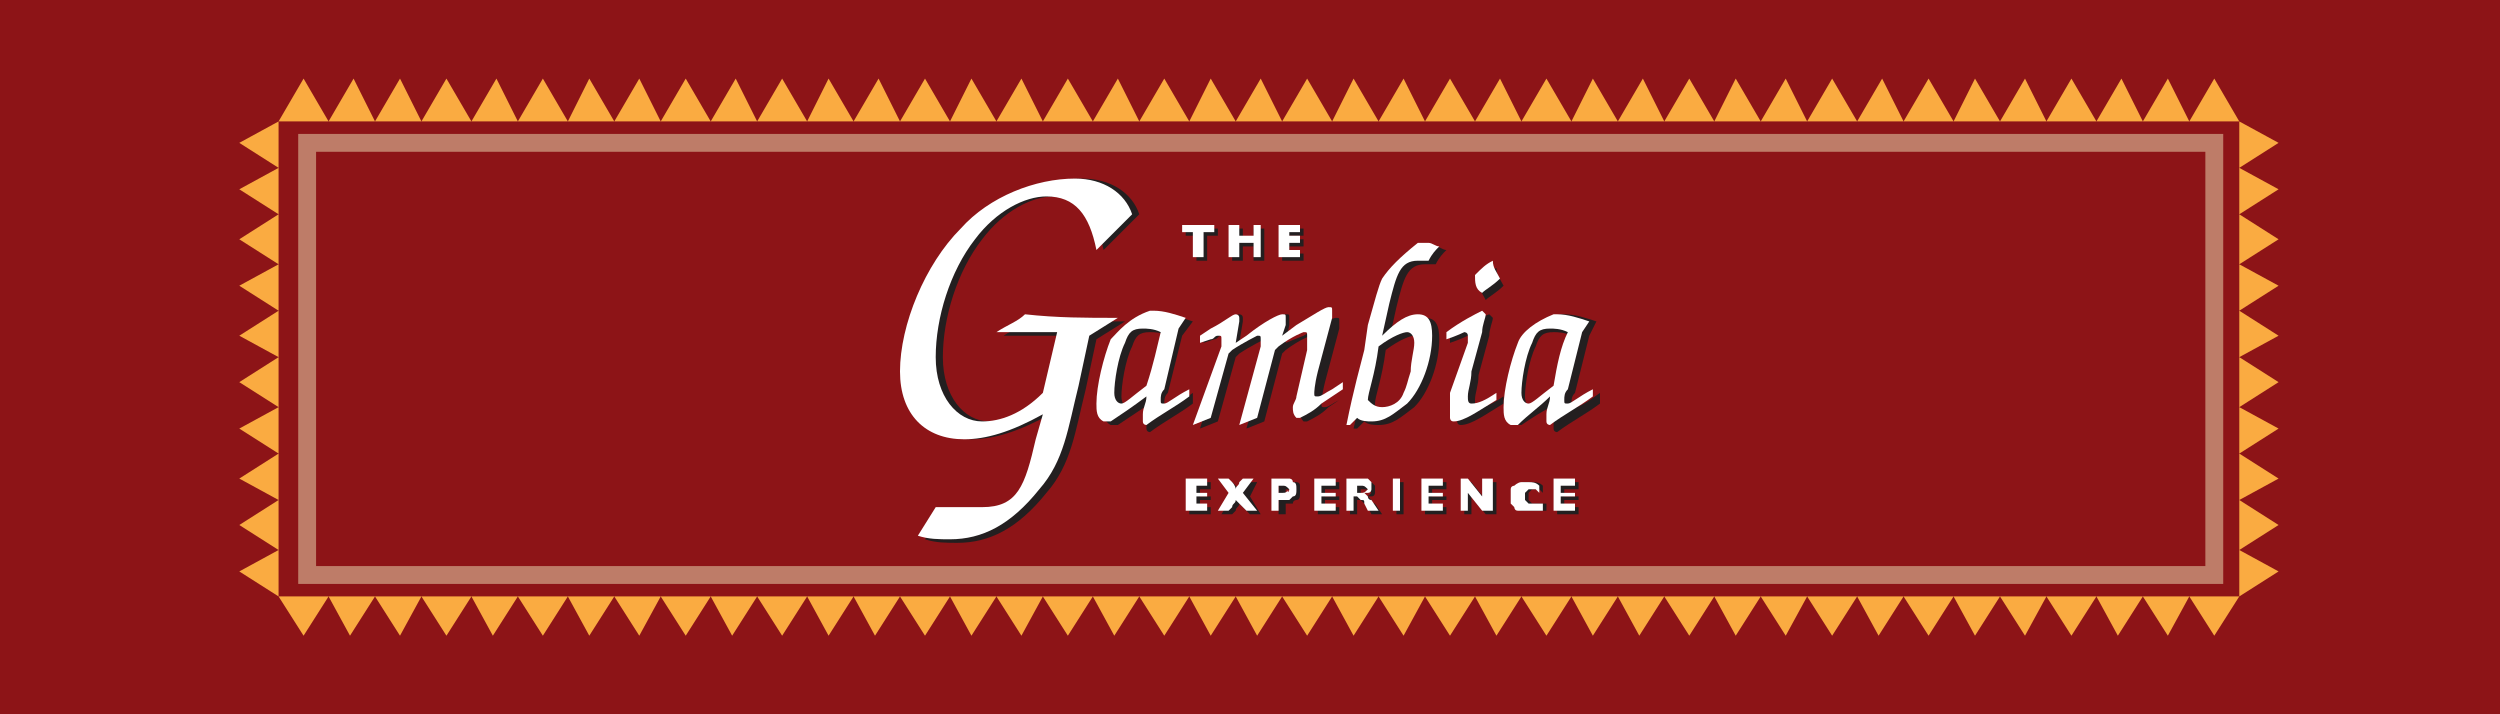 <?xml version="1.0" encoding="utf-8"?>
<!-- Generator: Adobe Illustrator 22.1.0, SVG Export Plug-In . SVG Version: 6.00 Build 0)  -->
<svg version="1.1" id="Layer_1" xmlns="http://www.w3.org/2000/svg" xmlns:xlink="http://www.w3.org/1999/xlink" x="0px" y="0px"
	 viewBox="0 0 70 20" style="enable-background:new 0 0 70 20;" xml:space="preserve">
<style type="text/css">
	.st0{fill-rule:evenodd;clip-rule:evenodd;fill:#FFFFFF;}
	.st1{fill:#6F767B;}
	.st2{fill:url(#SVGID_1_);}
	.st3{fill:url(#SVGID_2_);}
	.st4{fill:url(#SVGID_3_);}
	.st5{fill:url(#SVGID_4_);}
	.st6{fill:url(#SVGID_5_);}
	.st7{fill:url(#SVGID_6_);}
	.st8{fill:#FFFBC8;}
	.st9{fill:url(#SVGID_7_);}
	.st10{opacity:0.8;}
	.st11{fill:url(#SVGID_8_);}
	.st12{fill:url(#SVGID_9_);}
	.st13{opacity:0.9;}
	.st14{fill:url(#SVGID_10_);}
	.st15{fill:url(#SVGID_11_);}
	.st16{fill:url(#SVGID_12_);}
	.st17{fill:url(#SVGID_13_);}
	.st18{fill:none;}
	.st19{clip-path:url(#SVGID_15_);}
	.st20{fill:url(#SVGID_16_);}
	.st21{fill:url(#SVGID_17_);}
	.st22{filter:url(#Adobe_OpacityMaskFilter);}
	.st23{fill:url(#SVGID_19_);}
	.st24{mask:url(#SVGID_18_);fill:url(#SVGID_20_);}
	.st25{filter:url(#Adobe_OpacityMaskFilter_1_);}
	.st26{fill:url(#SVGID_22_);}
	.st27{mask:url(#SVGID_21_);fill:url(#SVGID_23_);}
	.st28{filter:url(#Adobe_OpacityMaskFilter_2_);}
	.st29{fill:url(#SVGID_25_);}
	.st30{opacity:0.62;mask:url(#SVGID_24_);}
	.st31{fill:url(#SVGID_26_);}
	.st32{filter:url(#Adobe_OpacityMaskFilter_3_);}
	.st33{fill:url(#SVGID_28_);}
	.st34{opacity:0.37;mask:url(#SVGID_27_);}
	.st35{fill:url(#SVGID_29_);}
	.st36{filter:url(#Adobe_OpacityMaskFilter_4_);}
	.st37{fill:url(#SVGID_31_);}
	.st38{opacity:0.45;mask:url(#SVGID_30_);fill:url(#SVGID_32_);}
	.st39{filter:url(#Adobe_OpacityMaskFilter_5_);}
	.st40{fill:url(#SVGID_34_);}
	.st41{opacity:0.5;mask:url(#SVGID_33_);}
	.st42{fill:url(#SVGID_35_);}
	.st43{filter:url(#Adobe_OpacityMaskFilter_6_);}
	.st44{fill:url(#SVGID_37_);}
	.st45{opacity:0.75;mask:url(#SVGID_36_);fill:url(#SVGID_38_);}
	.st46{filter:url(#Adobe_OpacityMaskFilter_7_);}
	.st47{fill:url(#SVGID_40_);}
	.st48{opacity:0.65;mask:url(#SVGID_39_);fill:url(#SVGID_41_);}
	.st49{filter:url(#Adobe_OpacityMaskFilter_8_);}
	.st50{fill:url(#SVGID_43_);}
	.st51{opacity:0.37;mask:url(#SVGID_42_);fill:url(#SVGID_44_);}
	.st52{fill:url(#SVGID_45_);}
	.st53{fill:#ED1A77;}
	.st54{fill:#00799E;}
	.st55{fill:#23BBB8;}
	.st56{fill:#0092D0;}
	.st57{fill:#F9A51A;}
	.st58{fill:#FFCB31;}
	.st59{fill-rule:evenodd;clip-rule:evenodd;fill:#0071BB;}
	.st60{fill-rule:evenodd;clip-rule:evenodd;fill:#00ADEE;}
	.st61{fill-rule:evenodd;clip-rule:evenodd;fill:#2E3191;}
	.st62{fill-rule:evenodd;clip-rule:evenodd;fill:#F6921E;}
	.st63{fill-rule:evenodd;clip-rule:evenodd;fill:#FFF100;}
	.st64{fill-rule:evenodd;clip-rule:evenodd;fill:#EC1C24;}
	.st65{fill-rule:evenodd;clip-rule:evenodd;fill:#231F20;}
	.st66{fill:#5BCBF5;}
	.st67{fill:#DA2128;}
	.st68{fill:#8D1417;}
	.st69{fill:#FAAB41;}
	.st70{fill:#231F20;}
	.st71{fill:#FFFFFF;}
	.st72{fill:none;stroke:#BE7C68;stroke-width:0.5;stroke-miterlimit:10;}
</style>
<rect x="3" y="1.5" class="st0" width="64" height="17"/>
<rect x="0" class="st68" width="70" height="20"/>
<g>
	<polygon class="st69" points="61.3,3.4 62,2.2 62.7,3.4 	"/>
	<polygon class="st69" points="60,3.4 60.7,2.2 61.3,3.4 	"/>
	<polygon class="st69" points="58.7,3.4 59.4,2.2 60,3.4 	"/>
	<polygon class="st69" points="57.3,3.4 58,2.2 58.7,3.4 	"/>
	<polygon class="st69" points="56,3.4 56.7,2.2 57.3,3.4 	"/>
	<polygon class="st69" points="54.7,3.4 55.3,2.2 56,3.4 	"/>
	<polygon class="st69" points="53.3,3.4 54,2.2 54.7,3.4 	"/>
	<polygon class="st69" points="52,3.4 52.7,2.2 53.3,3.4 	"/>
	<polygon class="st69" points="50.6,3.4 51.3,2.2 52,3.4 	"/>
	<polygon class="st69" points="49.3,3.4 50,2.2 50.6,3.4 	"/>
	<polygon class="st69" points="48,3.4 48.6,2.2 49.3,3.4 	"/>
	<polygon class="st69" points="46.6,3.4 47.3,2.2 48,3.4 	"/>
	<polygon class="st69" points="45.3,3.4 46,2.2 46.6,3.4 	"/>
	<polygon class="st69" points="44,3.4 44.6,2.2 45.3,3.4 	"/>
	<polygon class="st69" points="42.6,3.4 43.3,2.2 44,3.4 	"/>
	<polygon class="st69" points="41.3,3.4 42,2.2 42.6,3.4 	"/>
	<polygon class="st69" points="39.9,3.4 40.6,2.2 41.3,3.4 	"/>
	<polygon class="st69" points="38.6,3.4 39.3,2.2 39.9,3.4 	"/>
	<polygon class="st69" points="37.3,3.4 37.9,2.2 38.6,3.4 	"/>
	<polygon class="st69" points="35.9,3.4 36.6,2.2 37.3,3.4 	"/>
	<polygon class="st69" points="34.6,3.4 35.3,2.2 35.9,3.4 	"/>
	<polygon class="st69" points="33.3,3.4 33.9,2.2 34.6,3.4 	"/>
	<polygon class="st69" points="31.9,3.4 32.6,2.2 33.3,3.4 	"/>
	<polygon class="st69" points="30.6,3.4 31.3,2.2 31.9,3.4 	"/>
	<polygon class="st69" points="29.2,3.4 29.9,2.2 30.6,3.4 	"/>
	<polygon class="st69" points="27.9,3.4 28.6,2.2 29.2,3.4 	"/>
	<polygon class="st69" points="26.6,3.4 27.2,2.2 27.9,3.4 	"/>
	<polygon class="st69" points="25.2,3.4 25.9,2.2 26.6,3.4 	"/>
	<polygon class="st69" points="23.9,3.4 24.6,2.2 25.2,3.4 	"/>
	<polygon class="st69" points="22.6,3.4 23.2,2.2 23.9,3.4 	"/>
	<polygon class="st69" points="21.2,3.4 21.9,2.2 22.6,3.4 	"/>
	<polygon class="st69" points="19.9,3.4 20.6,2.2 21.2,3.4 	"/>
	<polygon class="st69" points="18.5,3.4 19.2,2.2 19.9,3.4 	"/>
	<polygon class="st69" points="17.2,3.4 17.9,2.2 18.5,3.4 	"/>
	<polygon class="st69" points="15.9,3.4 16.5,2.2 17.2,3.4 	"/>
	<polygon class="st69" points="14.5,3.4 15.2,2.2 15.9,3.4 	"/>
	<polygon class="st69" points="13.2,3.4 13.9,2.2 14.5,3.4 	"/>
	<polygon class="st69" points="11.8,3.4 12.5,2.2 13.2,3.4 	"/>
	<polygon class="st69" points="10.5,3.4 11.2,2.2 11.8,3.4 	"/>
	<polygon class="st69" points="9.2,3.4 9.9,2.2 10.5,3.4 	"/>
	<polygon class="st69" points="7.8,3.4 8.5,2.2 9.2,3.4 	"/>
	<g>
		<polygon class="st69" points="7.8,16.7 6.7,16 7.8,15.4 		"/>
		<polygon class="st69" points="7.8,15.4 6.7,14.7 7.8,14 		"/>
		<polygon class="st69" points="7.8,14 6.7,13.4 7.8,12.7 		"/>
		<polygon class="st69" points="7.8,12.7 6.7,12 7.8,11.4 		"/>
		<polygon class="st69" points="7.8,11.4 6.7,10.7 7.8,10 		"/>
		<polygon class="st69" points="7.8,10 6.7,9.4 7.8,8.7 		"/>
		<polygon class="st69" points="7.8,8.7 6.7,8 7.8,7.4 		"/>
		<polygon class="st69" points="7.8,7.4 6.7,6.7 7.8,6 		"/>
		<polygon class="st69" points="7.8,6 6.7,5.3 7.8,4.7 		"/>
		<polygon class="st69" points="7.8,4.7 6.7,4 7.8,3.4 		"/>
	</g>
	<polygon class="st69" points="62.7,16.7 63.8,16 62.7,15.4 	"/>
	<polygon class="st69" points="62.7,15.4 63.8,14.7 62.7,14 	"/>
	<polygon class="st69" points="62.7,14 63.8,13.4 62.7,12.7 	"/>
	<polygon class="st69" points="62.7,12.7 63.8,12 62.7,11.4 	"/>
	<polygon class="st69" points="62.7,11.4 63.8,10.7 62.7,10 	"/>
	<polygon class="st69" points="62.7,10 63.8,9.4 62.7,8.7 	"/>
	<polygon class="st69" points="62.7,8.7 63.8,8 62.7,7.4 	"/>
	<polygon class="st69" points="62.7,7.4 63.8,6.7 62.7,6 	"/>
	<polygon class="st69" points="62.7,6 63.8,5.3 62.7,4.7 	"/>
	<polygon class="st69" points="62.7,4.7 63.8,4 62.7,3.4 	"/>
	<polygon class="st70" points="34.1,6.6 33.8,6.6 33.8,7.3 33.5,7.3 33.5,6.6 33.2,6.6 33.2,6.4 34.1,6.4 	"/>
	<polygon class="st70" points="35.4,7.3 35.1,7.3 35.1,6.9 34.8,6.9 34.8,7.3 34.5,7.3 34.5,6.4 34.8,6.4 34.8,6.7 35.1,6.7 
		35.1,6.4 35.4,6.4 	"/>
	<polygon class="st70" points="36.5,7.3 35.9,7.3 35.9,6.4 36.5,6.4 36.5,6.6 36.1,6.6 36.1,6.7 36.5,6.7 36.5,6.9 36.1,6.9 
		36.1,7.1 36.5,7.1 	"/>
	<polygon class="st71" points="34,6.5 33.7,6.5 33.7,7.2 33.4,7.2 33.4,6.5 33.1,6.5 33.1,6.3 34,6.3 	"/>
	<polygon class="st71" points="35.3,7.2 35.1,7.2 35.1,6.8 34.7,6.8 34.7,7.2 34.4,7.2 34.4,6.3 34.7,6.3 34.7,6.6 35.1,6.6 
		35.1,6.3 35.3,6.3 	"/>
	<polygon class="st71" points="36.4,7.2 35.8,7.2 35.8,6.3 36.4,6.3 36.4,6.5 36.1,6.5 36.1,6.6 36.4,6.6 36.4,6.8 36.1,6.8 36.1,7 
		36.4,7 	"/>
	<polygon class="st70" points="33.9,14.4 33.3,14.4 33.3,13.5 33.9,13.5 33.9,13.7 33.6,13.7 33.6,13.9 33.9,13.9 33.9,14 33.6,14 
		33.6,14.2 33.9,14.2 	"/>
	<path class="st70" d="M35.3,14.4H35l-0.1-0.1c0,0,0,0-0.1-0.1c0,0-0.1-0.1-0.1-0.1c0,0.1-0.1,0.1-0.1,0.2l-0.1,0.1h-0.3l0.3-0.5
		l-0.3-0.4h0.3l0.1,0.1c0,0,0.1,0.1,0.1,0.2c0-0.1,0.1-0.1,0.1-0.2l0.1-0.1h0.3L35,13.9L35.3,14.4z"/>
	<path class="st70" d="M36.4,13.8C36.4,13.8,36.4,13.9,36.4,13.8c0,0.1,0,0.2-0.1,0.2c0,0-0.1,0-0.1,0.1c0,0-0.1,0-0.1,0H36v0.3
		h-0.2v-0.9h0.4c0.1,0,0.1,0,0.1,0c0,0,0.1,0,0.1,0.1C36.4,13.6,36.4,13.7,36.4,13.8C36.4,13.7,36.4,13.8,36.4,13.8 M36.2,13.8
		C36.2,13.8,36.2,13.7,36.2,13.8c-0.1-0.1-0.1-0.1-0.2-0.1H36v0.2H36C36.1,13.9,36.1,13.9,36.2,13.8C36.1,13.9,36.2,13.9,36.2,13.8
		C36.2,13.8,36.2,13.8,36.2,13.8"/>
	<polygon class="st70" points="37.5,14.4 36.9,14.4 36.9,13.5 37.5,13.5 37.5,13.7 37.1,13.7 37.1,13.9 37.5,13.9 37.5,14 37.1,14 
		37.1,14.2 37.5,14.2 	"/>
	<path class="st70" d="M38.7,14.4h-0.3l-0.1-0.2c0-0.1,0-0.1-0.1-0.1c0,0,0,0-0.1-0.1c0,0,0,0-0.1,0h0v0.4h-0.2v-0.9h0.4
		c0.1,0,0.1,0,0.2,0c0,0,0.1,0.1,0.1,0.1c0,0,0,0.1,0,0.1c0,0,0,0.1,0,0.1c0,0,0,0.1-0.1,0.1c0,0,0,0-0.1,0c0,0,0,0,0.1,0.1
		c0,0,0,0.1,0.1,0.1L38.7,14.4z M38.4,13.8C38.4,13.8,38.4,13.7,38.4,13.8c-0.1-0.1-0.1-0.1-0.2-0.1h-0.1v0.2h0.1
		C38.3,13.9,38.3,13.9,38.4,13.8C38.4,13.9,38.4,13.8,38.4,13.8"/>
	<rect x="39.1" y="13.5" class="st70" width="0.2" height="0.9"/>
	<polygon class="st70" points="40.5,14.4 39.9,14.4 39.9,13.5 40.5,13.5 40.5,13.7 40.1,13.7 40.1,13.9 40.5,13.9 40.5,14 40.1,14 
		40.1,14.2 40.5,14.2 	"/>
	<polygon class="st70" points="41.9,14.4 41.6,14.4 41.2,13.9 41.2,14.4 41,14.4 41,13.5 41.2,13.5 41.6,14 41.6,13.5 41.9,13.5 	
		"/>
	<path class="st70" d="M43.1,14.3c0,0-0.1,0-0.1,0c0,0-0.1,0-0.1,0c0,0-0.1,0-0.1,0c-0.1,0-0.1,0-0.2,0c-0.1,0-0.1-0.1-0.1-0.1
		c0,0-0.1-0.1-0.1-0.1c0-0.1,0-0.1,0-0.2c0-0.1,0-0.1,0-0.2c0-0.1,0.1-0.1,0.1-0.1c0,0,0.1-0.1,0.2-0.1c0.1,0,0.1,0,0.2,0
		c0.1,0,0.2,0,0.3,0.1v0.2c0,0-0.1-0.1-0.1-0.1c0,0-0.1,0-0.1,0c0,0-0.1,0-0.1,0c0,0-0.1,0.1-0.1,0.1c0,0,0,0.1,0,0.1
		c0,0,0,0.1,0,0.1c0,0,0.1,0.1,0.1,0.1c0,0,0.1,0,0.1,0c0,0,0.1,0,0.1,0c0,0,0.1,0,0.1,0c0,0,0,0,0.1,0V14.3z"/>
	<polygon class="st70" points="44.2,14.4 43.6,14.4 43.6,13.5 44.2,13.5 44.2,13.7 43.8,13.7 43.8,13.9 44.2,13.9 44.2,14 43.8,14 
		43.8,14.2 44.2,14.2 	"/>
	<polygon class="st71" points="33.8,14.3 33.2,14.3 33.2,13.4 33.8,13.4 33.8,13.6 33.5,13.6 33.5,13.8 33.8,13.8 33.8,13.9 
		33.5,13.9 33.5,14.1 33.8,14.1 	"/>
	<path class="st71" d="M35.2,14.3h-0.3l-0.1-0.1c0,0,0,0-0.1-0.1c0,0-0.1-0.1-0.1-0.1c0,0.1-0.1,0.1-0.1,0.2l-0.1,0.1h-0.3l0.3-0.5
		l-0.3-0.4h0.3l0.1,0.1c0,0,0.1,0.1,0.1,0.2c0-0.1,0.1-0.1,0.1-0.2l0.1-0.1h0.3l-0.3,0.4L35.2,14.3z"/>
	<path class="st71" d="M36.3,13.7C36.3,13.7,36.3,13.8,36.3,13.7c0,0.1,0,0.2-0.1,0.2c0,0-0.1,0.1-0.1,0.1c0,0-0.1,0-0.1,0h-0.2v0.3
		h-0.2v-0.9H36c0.1,0,0.1,0,0.1,0c0,0,0.1,0,0.1,0.1C36.3,13.5,36.3,13.6,36.3,13.7C36.3,13.6,36.3,13.7,36.3,13.7 M36.1,13.7
		C36.1,13.7,36.1,13.6,36.1,13.7c-0.1-0.1-0.1-0.1-0.2-0.1h-0.1v0.2h0.1C36,13.8,36,13.8,36.1,13.7C36,13.8,36.1,13.8,36.1,13.7
		C36.1,13.8,36.1,13.7,36.1,13.7"/>
	<polygon class="st71" points="37.4,14.3 36.8,14.3 36.8,13.4 37.4,13.4 37.4,13.6 37,13.6 37,13.8 37.4,13.8 37.4,13.9 37,13.9 
		37,14.1 37.4,14.1 	"/>
	<path class="st71" d="M38.6,14.3h-0.3l-0.1-0.2c0-0.1,0-0.1-0.1-0.1c0,0,0,0-0.1-0.1c0,0,0,0-0.1,0h0v0.4h-0.2v-0.9h0.4
		c0.1,0,0.1,0,0.2,0c0,0,0.1,0.1,0.1,0.1c0,0,0,0.1,0,0.1c0,0,0,0.1,0,0.1c0,0,0,0.1-0.1,0.1c0,0,0,0-0.1,0c0,0,0,0,0.1,0.1
		c0,0,0,0.1,0.1,0.1L38.6,14.3z M38.3,13.7C38.3,13.7,38.3,13.6,38.3,13.7c-0.1-0.1-0.1-0.1-0.2-0.1h-0.1v0.2h0.1
		C38.2,13.8,38.2,13.8,38.3,13.7C38.3,13.8,38.3,13.7,38.3,13.7"/>
	<rect x="39" y="13.4" class="st71" width="0.2" height="0.9"/>
	<polygon class="st71" points="40.4,14.3 39.8,14.3 39.8,13.4 40.4,13.4 40.4,13.6 40,13.6 40,13.8 40.4,13.8 40.4,13.9 40,13.9 
		40,14.1 40.4,14.1 	"/>
	<polygon class="st71" points="41.8,14.3 41.5,14.3 41.1,13.8 41.1,14.3 40.9,14.3 40.9,13.4 41.1,13.4 41.5,13.9 41.5,13.4 
		41.8,13.4 	"/>
	<path class="st71" d="M43,14.3c0,0-0.1,0-0.1,0c0,0-0.1,0-0.1,0c0,0-0.1,0-0.1,0c-0.1,0-0.1,0-0.2,0c-0.1,0-0.1-0.1-0.1-0.1
		c0,0-0.1-0.1-0.1-0.1c0-0.1,0-0.1,0-0.2c0-0.1,0-0.1,0-0.2c0-0.1,0.1-0.1,0.1-0.1c0,0,0.1-0.1,0.2-0.1c0.1,0,0.1,0,0.2,0
		c0.1,0,0.2,0,0.3,0.1v0.2c0,0-0.1-0.1-0.1-0.1c0,0-0.1,0-0.1,0c0,0-0.1,0-0.1,0c0,0-0.1,0.1-0.1,0.1c0,0,0,0.1,0,0.1
		c0,0,0,0.1,0,0.1c0,0,0.1,0.1,0.1,0.1c0,0,0.1,0,0.1,0c0,0,0.1,0,0.1,0c0,0,0.1,0,0.1,0c0,0,0,0,0.1,0V14.3z"/>
	<polygon class="st71" points="44.1,14.3 43.5,14.3 43.5,13.4 44.1,13.4 44.1,13.6 43.7,13.6 43.7,13.8 44.1,13.8 44.1,13.9 
		43.7,13.9 43.7,14.1 44.1,14.1 	"/>
	<path class="st65" d="M26.4,14.3l-0.5,0.8c0.3,0.1,0.6,0.1,0.9,0.1c0.9,0,1.7-0.4,2.5-1.4c0.7-0.8,0.8-1.7,1.1-2.9l0.3-1.4l0.8-0.5
		c-0.9,0-1.7,0-2.6-0.1c-0.2,0.2-0.5,0.3-0.8,0.5c0.5,0,1,0,1.4,0h0.3l-0.4,1.6c-0.6,0.6-1.2,0.8-1.7,0.8c-0.7,0-1.3-0.7-1.3-1.8
		c0-1.1,0.4-2.4,1.1-3.3c0.6-0.8,1.4-1.2,2-1.2c0.8,0,1.2,0.5,1.4,1.5l1-1c-0.2-0.6-0.8-1-1.6-1c-1.1,0-2.4,0.5-3.2,1.4
		c-1,1-1.7,2.7-1.7,4c0,1.2,0.7,1.9,1.8,1.9c0.6,0,1.3-0.2,2.2-0.7L29,12.5c-0.3,1.3-0.5,1.9-1.5,1.9C27.3,14.4,26.9,14.3,26.4,14.3
		"/>
	<path class="st65" d="M32.3,10.9c-0.4,0.3-0.6,0.5-0.7,0.5c-0.1,0-0.2-0.1-0.2-0.3c0-0.3,0.1-1,0.3-1.4c0.1-0.3,0.2-0.4,0.5-0.4
		c0.1,0,0.3,0,0.5,0.1C32.6,9.8,32.4,10.4,32.3,10.9 M32.2,11.3c0,0.2-0.1,0.3-0.1,0.5c0,0,0,0.1,0,0.2c0,0.1,0.1,0.1,0.1,0.1
		c0.4-0.3,0.8-0.5,1.2-0.8V11c-0.4,0.3-0.6,0.4-0.7,0.4c-0.1,0-0.1,0-0.1-0.1c0-0.1,0-0.2,0.1-0.3l0.4-1.6L33.4,9
		c-0.3-0.1-0.6-0.2-0.9-0.2h-0.1c-0.6,0.2-0.9,0.6-1.1,0.8c-0.2,0.5-0.4,1.3-0.4,1.8c0,0.2,0,0.4,0.2,0.5l0.2,0
		C31.6,11.7,31.9,11.5,32.2,11.3"/>
	<path class="st65" d="M33.6,12l0.5-0.2l0.5-1.8l0.1-0.1c0.3-0.2,0.7-0.4,0.7-0.4c0.1,0,0.1,0,0.1,0.1c0,0.1,0,0.2,0,0.2L34.9,12
		l0.5-0.2l0.5-1.9l0.1-0.1c0.4-0.3,0.7-0.4,0.7-0.4c0.1,0,0.1,0,0.1,0.1v0.2c0,0,0,0.1,0,0.2l-0.3,1.3c0,0.1-0.1,0.2-0.1,0.3
		c0,0.1,0,0.2,0.1,0.3l0.1,0c0.2-0.1,0.4-0.2,0.6-0.4l0.6-0.4V11l-0.3,0.2c-0.2,0.1-0.3,0.2-0.4,0.2c-0.1,0-0.1,0-0.1-0.1
		c0,0,0-0.2,0.1-0.6l0.4-1.5c0,0,0-0.1,0-0.2c0-0.1,0-0.1-0.1-0.1c-0.1,0-0.4,0.2-0.9,0.5L36,9.6l0.1-0.5c0,0,0-0.1,0-0.2
		c0-0.1,0-0.1-0.1-0.1c-0.1,0-0.5,0.2-1,0.6l-0.3,0.2l0.1-0.6c0,0,0-0.1,0-0.1c0-0.1-0.1-0.1-0.1-0.1c-0.1,0-0.3,0.2-0.7,0.4
		l-0.3,0.2l0,0.2l0.3-0.1c0.1,0,0.1-0.1,0.2-0.1c0.1,0,0.1,0,0.1,0.1c0,0.1,0,0.2,0,0.2L33.6,12z"/>
	<path class="st65" d="M38.5,11.3c0-0.2,0.2-0.7,0.3-1.5c0.4-0.3,0.7-0.4,0.8-0.4c0.1,0,0.2,0.1,0.2,0.3c0,0.2-0.1,0.5-0.1,0.8
		c-0.1,0.3-0.1,0.4-0.2,0.6c-0.1,0.3-0.4,0.4-0.6,0.4C38.7,11.5,38.5,11.5,38.5,11.3 M37.9,12l0.1,0l0.2-0.2
		c0.1,0.1,0.3,0.1,0.4,0.1c0.4,0,0.6-0.2,1-0.5c0.4-0.4,0.7-1.2,0.7-1.9c0-0.4-0.1-0.6-0.4-0.6c-0.3,0-0.6,0.2-1,0.6l0.2-0.9
		c0.2-0.8,0.3-1.2,0.8-1.2c0.1,0,0.2,0,0.3,0c0.1-0.2,0.2-0.3,0.3-0.4c-0.1,0-0.2-0.1-0.3-0.1c-0.1,0-0.2,0-0.3,0
		c-0.5,0.4-0.8,0.7-1,1c-0.1,0.2-0.2,0.6-0.4,1.3L38.3,10C38.2,10.4,38.1,11.1,37.9,12"/>
	<path class="st65" d="M40.6,9.4l0,0.2c0.3-0.1,0.5-0.2,0.5-0.2c0,0,0.1,0,0.1,0.1c0,0,0,0.1,0,0.2l-0.4,1.4c0,0.1,0,0.3,0,0.3
		c0,0.1,0,0.2,0,0.4c0,0,0,0.1,0.1,0.1c0.3,0,0.7-0.3,1.2-0.6v-0.2c-0.3,0.2-0.5,0.3-0.7,0.3c-0.1,0-0.1-0.1-0.1-0.2
		c0-0.2,0.1-0.4,0.1-0.7l0.3-1.1c0-0.2,0.1-0.4,0.1-0.5l-0.1-0.1C41.4,8.9,41.1,9.1,40.6,9.4 M41.6,8.4c0.1-0.1,0.3-0.2,0.5-0.4
		c-0.1-0.2-0.2-0.3-0.2-0.5c-0.2,0.1-0.3,0.2-0.5,0.4C41.4,8.1,41.5,8.2,41.6,8.4"/>
	<path class="st65" d="M43.6,10.9c-0.4,0.3-0.6,0.5-0.7,0.5c-0.1,0-0.2-0.1-0.2-0.3c0-0.3,0.1-1,0.3-1.4c0.1-0.3,0.2-0.4,0.5-0.4
		c0.1,0,0.3,0,0.5,0.1C43.9,9.8,43.8,10.4,43.6,10.9 M43.6,11.3c0,0.2-0.1,0.3-0.1,0.5c0,0,0,0.1,0,0.2c0,0.1,0.1,0.1,0.1,0.1
		c0.4-0.3,0.8-0.5,1.2-0.8V11c-0.4,0.3-0.6,0.4-0.7,0.4c-0.1,0-0.1,0-0.1-0.1c0-0.1,0-0.2,0.1-0.3l0.4-1.6L44.7,9
		c-0.3-0.1-0.6-0.2-0.9-0.2h-0.1c-0.6,0.2-0.9,0.6-1.1,0.8c-0.2,0.5-0.4,1.3-0.4,1.8c0,0.2,0,0.4,0.2,0.5l0.2,0
		C42.9,11.7,43.2,11.5,43.6,11.3"/>
	<path class="st0" d="M26.2,14.2L25.7,15c0.3,0.1,0.6,0.1,0.9,0.1c0.9,0,1.7-0.4,2.5-1.4c0.7-0.8,0.8-1.7,1.1-2.9l0.3-1.4l0.8-0.5
		c-0.9,0-1.7,0-2.6-0.1c-0.2,0.2-0.5,0.3-0.8,0.5c0.5,0,1,0,1.4,0h0.3l-0.4,1.7c-0.6,0.6-1.2,0.8-1.7,0.8c-0.7,0-1.3-0.7-1.3-1.8
		c0-1.1,0.4-2.4,1.1-3.3c0.6-0.8,1.4-1.2,2-1.2c0.8,0,1.2,0.5,1.4,1.5l1-1c-0.2-0.6-0.8-1-1.6-1c-1.1,0-2.4,0.5-3.2,1.4
		c-1,1-1.7,2.7-1.7,4c0,1.2,0.7,1.9,1.8,1.9c0.6,0,1.3-0.2,2.2-0.7l-0.2,0.7c-0.3,1.3-0.5,1.9-1.5,1.9
		C27.2,14.2,26.8,14.2,26.2,14.2"/>
	<path class="st0" d="M32.1,10.8c-0.4,0.3-0.6,0.5-0.7,0.5c-0.1,0-0.2-0.1-0.2-0.3c0-0.3,0.1-1,0.3-1.4c0.1-0.3,0.2-0.4,0.5-0.4
		c0.1,0,0.3,0,0.5,0.1C32.4,9.7,32.3,10.2,32.1,10.8 M32.1,11.1c0,0.2-0.1,0.3-0.1,0.5c0,0,0,0.1,0,0.2c0,0.1,0.1,0.1,0.1,0.1
		c0.4-0.3,0.8-0.5,1.2-0.8v-0.2c-0.4,0.2-0.6,0.4-0.7,0.4c-0.1,0-0.1,0-0.1-0.1c0-0.1,0-0.2,0.1-0.3L33,9.2l0.2-0.3
		c-0.3-0.1-0.6-0.2-0.9-0.2h-0.1c-0.6,0.2-0.9,0.6-1.1,0.8c-0.2,0.5-0.4,1.3-0.4,1.8c0,0.2,0,0.4,0.2,0.5l0.2,0
		C31.4,11.6,31.7,11.4,32.1,11.1"/>
	<path class="st0" d="M33.4,11.9l0.5-0.2l0.5-1.8l0.1-0.1c0.3-0.2,0.7-0.4,0.7-0.4c0.1,0,0.1,0,0.1,0.1c0,0.1,0,0.2,0,0.2l-0.6,2.2
		l0.5-0.2l0.5-1.9l0.1-0.1c0.4-0.3,0.7-0.4,0.7-0.4c0.1,0,0.1,0,0.1,0.1v0.2c0,0,0,0.1,0,0.2l-0.3,1.3c0,0.1-0.1,0.2-0.1,0.3
		c0,0.1,0,0.2,0.1,0.3l0.1,0c0.2-0.1,0.4-0.2,0.6-0.4l0.6-0.4v-0.2l-0.3,0.2c-0.2,0.1-0.3,0.2-0.4,0.2c-0.1,0-0.1,0-0.1-0.1
		c0,0,0-0.2,0.1-0.6l0.4-1.5c0,0,0-0.1,0-0.2c0-0.1,0-0.1-0.1-0.1c-0.1,0-0.4,0.2-0.9,0.5l-0.4,0.3L36,9.1c0,0,0-0.1,0-0.2
		c0-0.1,0-0.1-0.1-0.1c-0.1,0-0.5,0.2-1,0.6l-0.3,0.2l0.1-0.6c0,0,0-0.1,0-0.1c0-0.1-0.1-0.1-0.1-0.1c-0.1,0-0.3,0.2-0.7,0.4
		l-0.3,0.2l0,0.2l0.3-0.1c0.1,0,0.1-0.1,0.2-0.1c0.1,0,0.1,0,0.1,0.1c0,0.1,0,0.2,0,0.2L33.4,11.9z"/>
	<path class="st0" d="M38.3,11.2c0-0.2,0.2-0.7,0.3-1.5c0.4-0.3,0.7-0.4,0.8-0.4c0.1,0,0.2,0.1,0.2,0.3c0,0.2-0.1,0.5-0.1,0.8
		c-0.1,0.3-0.1,0.4-0.2,0.6c-0.1,0.3-0.4,0.4-0.6,0.4C38.5,11.4,38.4,11.3,38.3,11.2 M37.7,11.9l0.1,0l0.2-0.2
		c0.1,0.1,0.3,0.1,0.4,0.1c0.4,0,0.6-0.2,1-0.5c0.4-0.4,0.7-1.2,0.7-1.9c0-0.4-0.1-0.6-0.4-0.6c-0.3,0-0.6,0.2-1,0.6l0.2-0.9
		c0.2-0.8,0.3-1.2,0.8-1.2c0.1,0,0.2,0,0.3,0c0.1-0.2,0.2-0.3,0.3-0.4c-0.1,0-0.2-0.1-0.3-0.1c-0.1,0-0.2,0-0.3,0
		c-0.5,0.4-0.8,0.7-1,1c-0.1,0.2-0.2,0.6-0.4,1.3l-0.1,0.7C38.1,10.2,37.9,10.9,37.7,11.9"/>
	<path class="st0" d="M40.5,9.3l0,0.2c0.3-0.1,0.5-0.2,0.5-0.2c0,0,0.1,0,0.1,0.1c0,0,0,0.1,0,0.2L40.6,11c0,0.1,0,0.3,0,0.3
		c0,0.1,0,0.2,0,0.4c0,0,0,0.1,0.1,0.1c0.3,0,0.7-0.3,1.2-0.6V11c-0.3,0.2-0.5,0.3-0.7,0.3c-0.1,0-0.1-0.1-0.1-0.2
		c0-0.2,0.1-0.4,0.1-0.7l0.3-1.1c0-0.2,0.1-0.4,0.1-0.5l-0.1-0.1C41.3,8.8,40.9,9,40.5,9.3 M41.5,8.2c0.1-0.1,0.3-0.2,0.5-0.4
		c-0.1-0.2-0.2-0.3-0.2-0.5c-0.2,0.1-0.3,0.2-0.5,0.4C41.3,7.9,41.3,8.1,41.5,8.2"/>
	<path class="st0" d="M43.5,10.8c-0.4,0.3-0.6,0.5-0.7,0.5c-0.1,0-0.2-0.1-0.2-0.3c0-0.3,0.1-1,0.3-1.4c0.1-0.3,0.2-0.4,0.5-0.4
		c0.1,0,0.3,0,0.5,0.1C43.7,9.7,43.6,10.2,43.5,10.8 M43.4,11.1c0,0.2-0.1,0.3-0.1,0.5c0,0,0,0.1,0,0.2c0,0.1,0.1,0.1,0.1,0.1
		c0.4-0.3,0.8-0.5,1.2-0.8v-0.2c-0.4,0.2-0.6,0.4-0.7,0.4c-0.1,0-0.1,0-0.1-0.1c0-0.1,0-0.2,0.1-0.3l0.4-1.6l0.2-0.3
		c-0.3-0.1-0.6-0.2-0.9-0.2h-0.1C43,9,42.6,9.3,42.5,9.6c-0.2,0.5-0.4,1.3-0.4,1.8c0,0.2,0,0.4,0.2,0.5l0.2,0
		C42.8,11.6,43.1,11.4,43.4,11.1"/>
	<rect x="8.6" y="4" class="st72" width="53.4" height="12.1"/>
	<polygon class="st69" points="9.2,16.7 8.5,17.8 7.8,16.7 	"/>
	<polygon class="st69" points="10.5,16.7 9.8,17.8 9.2,16.7 	"/>
	<polygon class="st69" points="11.8,16.7 11.2,17.8 10.5,16.7 	"/>
	<polygon class="st69" points="13.2,16.7 12.5,17.8 11.8,16.7 	"/>
	<polygon class="st69" points="14.5,16.7 13.8,17.8 13.2,16.7 	"/>
	<polygon class="st69" points="15.9,16.7 15.2,17.8 14.5,16.7 	"/>
	<polygon class="st69" points="17.2,16.7 16.5,17.8 15.9,16.7 	"/>
	<polygon class="st69" points="18.5,16.7 17.9,17.8 17.2,16.7 	"/>
	<polygon class="st69" points="19.9,16.7 19.2,17.8 18.5,16.7 	"/>
	<polygon class="st69" points="21.2,16.7 20.5,17.8 19.9,16.7 	"/>
	<polygon class="st69" points="22.6,16.7 21.9,17.8 21.2,16.7 	"/>
	<polygon class="st69" points="23.9,16.7 23.2,17.8 22.6,16.7 	"/>
	<polygon class="st69" points="25.2,16.7 24.5,17.8 23.9,16.7 	"/>
	<polygon class="st69" points="26.6,16.7 25.9,17.8 25.2,16.7 	"/>
	<polygon class="st69" points="27.9,16.7 27.2,17.8 26.6,16.7 	"/>
	<polygon class="st69" points="29.2,16.7 28.6,17.8 27.9,16.7 	"/>
	<polygon class="st69" points="30.6,16.7 29.9,17.8 29.2,16.7 	"/>
	<polygon class="st69" points="31.9,16.7 31.2,17.8 30.6,16.7 	"/>
	<polygon class="st69" points="33.3,16.7 32.6,17.8 31.9,16.7 	"/>
	<polygon class="st69" points="34.6,16.7 33.9,17.8 33.3,16.7 	"/>
	<polygon class="st69" points="35.9,16.7 35.2,17.8 34.6,16.7 	"/>
	<polygon class="st69" points="37.3,16.7 36.6,17.8 35.9,16.7 	"/>
	<polygon class="st69" points="38.6,16.7 37.9,17.8 37.3,16.7 	"/>
	<polygon class="st69" points="39.9,16.7 39.3,17.8 38.6,16.7 	"/>
	<polygon class="st69" points="41.3,16.7 40.6,17.8 39.9,16.7 	"/>
	<polygon class="st69" points="42.6,16.7 41.9,17.8 41.3,16.7 	"/>
	<polygon class="st69" points="44,16.7 43.3,17.8 42.6,16.7 	"/>
	<polygon class="st69" points="45.3,16.7 44.6,17.8 44,16.7 	"/>
	<polygon class="st69" points="46.6,16.7 45.9,17.8 45.3,16.7 	"/>
	<polygon class="st69" points="48,16.7 47.3,17.8 46.6,16.7 	"/>
	<polygon class="st69" points="49.3,16.7 48.6,17.8 48,16.7 	"/>
	<polygon class="st69" points="50.6,16.7 50,17.8 49.3,16.7 	"/>
	<polygon class="st69" points="52,16.7 51.3,17.8 50.6,16.7 	"/>
	<polygon class="st69" points="53.3,16.7 52.6,17.8 52,16.7 	"/>
	<polygon class="st69" points="54.7,16.7 54,17.8 53.3,16.7 	"/>
	<polygon class="st69" points="56,16.7 55.3,17.8 54.7,16.7 	"/>
	<polygon class="st69" points="57.3,16.7 56.7,17.8 56,16.7 	"/>
	<polygon class="st69" points="58.7,16.7 58,17.8 57.3,16.7 	"/>
	<polygon class="st69" points="60,16.7 59.3,17.8 58.7,16.7 	"/>
	<polygon class="st69" points="61.3,16.7 60.7,17.8 60,16.7 	"/>
	<polygon class="st69" points="62.7,16.7 62,17.8 61.3,16.7 	"/>
</g>
</svg>
